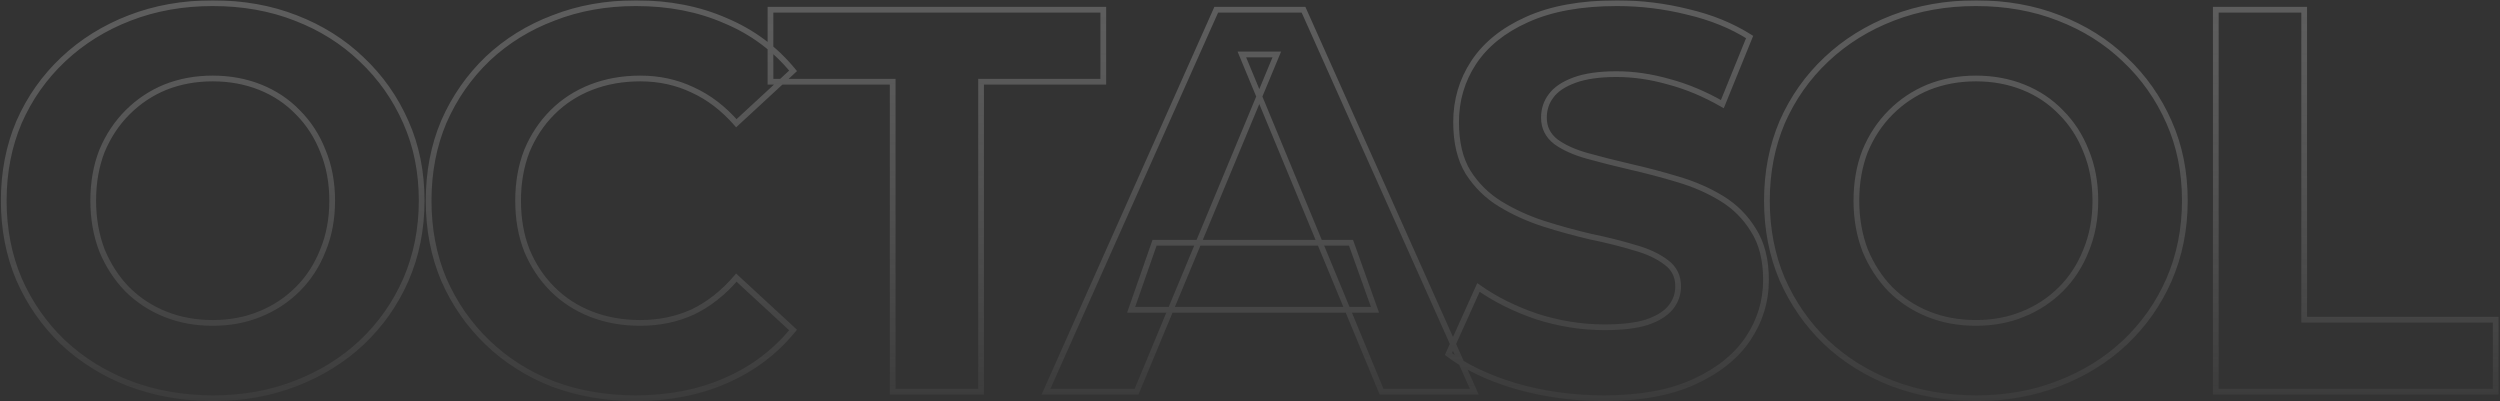 <?xml version="1.0" standalone="no"?>
<svg id="Octasol" width="1283" height="206" viewBox="0 0 1283 206" fill="none" xmlns="http://www.w3.org/2000/svg" style="max-width: 100%; max-height: 100%;">
<rect x="0" y="0" width="1283" height="206" fill="#333333" stroke="none"/>
<g opacity="0.4">
<mask id="path-1-outside-1_173_85" maskUnits="userSpaceOnUse" x="0" y="0" width="1283" height="206" fill="black">
<rect fill="white" width="1283" height="206" stroke-dasharray="0,0,0,2978"><animate attributeType="XML" attributeName="stroke-dasharray" repeatCount="1" dur="1.389s" values="0,0,0,2978; 
          0,1489,1489,0; 
          2978,0,0,0" keyTimes="0; 0.5; 1" fill="freeze"></animate></rect>
<path d="M109.44 204.36C93.947 204.36 79.573 201.84 66.32 196.8C53.253 191.76 41.867 184.667 32.16 175.52C22.64 166.373 15.173 155.64 9.76 143.32C4.533 131 1.92 117.56 1.92 103C1.92 88.44 4.533 75 9.76 62.68C15.173 50.36 22.733 39.627 32.44 30.48C42.147 21.333 53.533 14.24 66.6 9.2C79.667 4.16 93.853 1.64 109.16 1.64C124.653 1.64 138.84 4.16 151.72 9.2C164.787 14.24 176.08 21.333 185.6 30.48C195.307 39.627 202.867 50.36 208.28 62.68C213.693 74.813 216.4 88.253 216.4 103C216.4 117.56 213.693 131.093 208.28 143.6C202.867 155.92 195.307 166.653 185.6 175.8C176.08 184.76 164.787 191.76 151.72 196.8C138.84 201.84 124.747 204.36 109.44 204.36ZM109.16 165.72C117.933 165.72 125.96 164.227 133.24 161.24C140.707 158.253 147.24 153.96 152.84 148.36C158.44 142.76 162.733 136.133 165.72 128.48C168.893 120.827 170.48 112.333 170.48 103C170.48 93.667 168.893 85.173 165.72 77.52C162.733 69.867 158.44 63.24 152.84 57.64C147.427 52.04 140.987 47.747 133.52 44.76C126.053 41.773 117.933 40.28 109.16 40.28C100.387 40.28 92.267 41.773 84.8 44.76C77.52 47.747 71.08 52.04 65.48 57.64C59.88 63.24 55.493 69.867 52.32 77.52C49.333 85.173 47.84 93.667 47.84 103C47.84 112.147 49.333 120.64 52.32 128.48C55.493 136.133 59.787 142.76 65.2 148.36C70.8 153.96 77.333 158.253 84.8 161.24C92.267 164.227 100.387 165.72 109.16 165.72ZM326.09 204.36C310.97 204.36 296.877 201.933 283.81 197.08C270.93 192.04 259.73 184.947 250.21 175.8C240.69 166.653 233.223 155.92 227.81 143.6C222.583 131.28 219.97 117.747 219.97 103C219.97 88.253 222.583 74.72 227.81 62.4C233.223 50.08 240.69 39.347 250.21 30.2C259.917 21.053 271.21 14.053 284.09 9.2C296.97 4.16 311.063 1.64 326.37 1.64C343.357 1.64 358.663 4.627 372.29 10.6C386.103 16.387 397.677 24.973 407.01 36.36L377.89 63.24C371.17 55.587 363.703 49.893 355.49 46.16C347.277 42.24 338.317 40.28 328.61 40.28C319.463 40.28 311.063 41.773 303.41 44.76C295.757 47.747 289.13 52.04 283.53 57.64C277.93 63.24 273.543 69.867 270.37 77.52C267.383 85.173 265.89 93.667 265.89 103C265.89 112.333 267.383 120.827 270.37 128.48C273.543 136.133 277.93 142.76 283.53 148.36C289.13 153.96 295.757 158.253 303.41 161.24C311.063 164.227 319.463 165.72 328.61 165.72C338.317 165.72 347.277 163.853 355.49 160.12C363.703 156.2 371.17 150.32 377.89 142.48L407.01 169.36C397.677 180.747 386.103 189.427 372.29 195.4C358.663 201.373 343.263 204.36 326.09 204.36ZM458.128 201V41.96H395.408V5H566.208V41.96H503.488V201H458.128ZM536.81 201L624.17 5H668.97L756.61 201H709.01L637.33 27.96H655.25L583.29 201H536.81ZM580.49 159L592.53 124.56H693.33L705.65 159H580.49ZM823.145 204.36C807.465 204.36 792.438 202.307 778.065 198.2C763.691 193.907 752.118 188.4 743.345 181.68L758.745 147.52C767.145 153.493 777.038 158.44 788.425 162.36C799.998 166.093 811.665 167.96 823.425 167.96C832.385 167.96 839.571 167.12 844.985 165.44C850.585 163.573 854.691 161.053 857.305 157.88C859.918 154.707 861.225 151.067 861.225 146.96C861.225 141.733 859.171 137.627 855.065 134.64C850.958 131.467 845.545 128.947 838.825 127.08C832.105 125.027 824.638 123.16 816.425 121.48C808.398 119.613 800.278 117.373 792.065 114.76C784.038 112.147 776.665 108.787 769.945 104.68C763.225 100.573 757.718 95.16 753.425 88.44C749.318 81.72 747.265 73.133 747.265 62.68C747.265 51.48 750.251 41.307 756.225 32.16C762.385 22.827 771.531 15.453 783.665 10.04C795.985 4.44 811.385 1.64 829.865 1.64C842.185 1.64 854.318 3.133 866.265 6.12C878.211 8.92 888.758 13.213 897.905 19L883.905 53.44C874.758 48.213 865.611 44.387 856.465 41.96C847.318 39.347 838.358 38.04 829.585 38.04C820.811 38.04 813.625 39.067 808.025 41.12C802.425 43.173 798.411 45.88 795.985 49.24C793.558 52.413 792.345 56.147 792.345 60.44C792.345 65.48 794.398 69.587 798.505 72.76C802.611 75.747 808.025 78.173 814.745 80.04C821.465 81.907 828.838 83.773 836.865 85.64C845.078 87.507 853.198 89.653 861.225 92.08C869.438 94.507 876.905 97.773 883.625 101.88C890.345 105.987 895.758 111.4 899.865 118.12C904.158 124.84 906.305 133.333 906.305 143.6C906.305 154.613 903.225 164.693 897.065 173.84C890.905 182.987 881.665 190.36 869.345 195.96C857.211 201.56 841.811 204.36 823.145 204.36ZM1014.3 204.36C998.806 204.36 984.433 201.84 971.179 196.8C958.113 191.76 946.726 184.667 937.019 175.52C927.499 166.373 920.033 155.64 914.619 143.32C909.393 131 906.779 117.56 906.779 103C906.779 88.44 909.393 75 914.619 62.68C920.033 50.36 927.593 39.627 937.299 30.48C947.006 21.333 958.393 14.24 971.459 9.2C984.526 4.16 998.713 1.64 1014.02 1.64C1029.51 1.64 1043.7 4.16 1056.58 9.2C1069.65 14.24 1080.94 21.333 1090.46 30.48C1100.17 39.627 1107.73 50.36 1113.14 62.68C1118.55 74.813 1121.26 88.253 1121.26 103C1121.26 117.56 1118.55 131.093 1113.14 143.6C1107.73 155.92 1100.17 166.653 1090.46 175.8C1080.94 184.76 1069.65 191.76 1056.58 196.8C1043.7 201.84 1029.61 204.36 1014.3 204.36ZM1014.02 165.72C1022.79 165.72 1030.82 164.227 1038.1 161.24C1045.57 158.253 1052.1 153.96 1057.7 148.36C1063.3 142.76 1067.59 136.133 1070.58 128.48C1073.75 120.827 1075.34 112.333 1075.34 103C1075.34 93.667 1073.75 85.173 1070.58 77.52C1067.59 69.867 1063.3 63.24 1057.7 57.64C1052.29 52.04 1045.85 47.747 1038.38 44.76C1030.91 41.773 1022.79 40.28 1014.02 40.28C1005.25 40.28 997.126 41.773 989.659 44.76C982.379 47.747 975.939 52.04 970.339 57.64C964.739 63.24 960.353 69.867 957.179 77.52C954.193 85.173 952.699 93.667 952.699 103C952.699 112.147 954.193 120.64 957.179 128.48C960.353 136.133 964.646 142.76 970.059 148.36C975.659 153.96 982.193 158.253 989.659 161.24C997.126 164.227 1005.25 165.72 1014.02 165.72ZM1137.15 201V5H1182.51V164.04H1280.79V201H1137.15Z" stroke-dasharray="0,0,0,6674.003"><animate attributeType="XML" attributeName="stroke-dasharray" repeatCount="1" dur="1.389s" values="0,0,0,6674.003; 
          0,3337.002,3337.002,0; 
          6674.003,0,0,0" keyTimes="0; 0.5; 1" fill="freeze"></animate></path>
</mask>
<path d="M66.32 196.8L65.791 198.172L65.797 198.174L66.32 196.8ZM32.16 175.52L31.141 176.58L31.146 176.585L31.152 176.59L32.16 175.52ZM9.76 143.32L8.406 143.894L8.41 143.903L8.414 143.911L9.76 143.32ZM9.76 62.68L8.414 62.089L8.41 62.097L8.406 62.106L9.76 62.68ZM66.6 9.2L66.071 7.828L66.071 7.828L66.6 9.2ZM151.72 9.2L151.184 10.569L151.191 10.572L151.72 9.2ZM185.6 30.48L184.581 31.54L184.586 31.545L184.592 31.55L185.6 30.48ZM208.28 62.68L206.934 63.272L206.937 63.279L208.28 62.68ZM208.28 143.6L209.626 144.191L209.629 144.184L208.28 143.6ZM185.6 175.8L186.608 176.871L186.608 176.87L185.6 175.8ZM151.72 196.8L151.191 195.428L151.184 195.431L151.72 196.8ZM133.24 161.24L132.694 159.875L132.682 159.88L133.24 161.24ZM152.84 148.36L151.8 147.32L151.8 147.32L152.84 148.36ZM165.72 128.48L164.362 127.917L164.356 127.931L164.35 127.945L165.72 128.48ZM165.72 77.52L164.35 78.055L164.356 78.069L164.362 78.083L165.72 77.52ZM152.84 57.64L151.783 58.662L151.792 58.671L151.8 58.68L152.84 57.64ZM133.52 44.76L132.974 46.125L132.974 46.125L133.52 44.76ZM84.8 44.76L84.254 43.395L84.242 43.4L84.8 44.76ZM65.48 57.64L66.52 58.68L66.52 58.68L65.48 57.64ZM52.32 77.52L50.962 76.957L50.956 76.971L50.95 76.986L52.32 77.52ZM52.32 128.48L50.946 129.003L50.954 129.023L50.962 129.043L52.32 128.48ZM65.2 148.36L64.143 149.382L64.151 149.391L64.16 149.4L65.2 148.36ZM84.8 161.24L84.254 162.605L84.254 162.605L84.8 161.24ZM109.44 202.89C94.109 202.89 79.914 200.397 66.843 195.426L65.797 198.174C79.233 203.283 93.785 205.83 109.44 205.83V202.89ZM66.849 195.428C53.951 190.453 42.73 183.459 33.168 174.45L31.152 176.59C41.004 185.874 52.556 193.067 65.791 198.172L66.849 195.428ZM33.179 174.46C23.8 165.449 16.444 154.876 11.106 142.729L8.414 143.911C13.903 156.404 21.48 167.298 31.141 176.58L33.179 174.46ZM11.114 142.746C5.971 130.623 3.39 117.38 3.39 103H0.45C0.45 117.74 3.096 131.377 8.406 143.894L11.114 142.746ZM3.39 103C3.39 88.62 5.971 75.377 11.114 63.254L8.406 62.106C3.096 74.623 0.45 88.26 0.45 103H3.39ZM11.106 63.272C16.441 51.13 23.887 40.56 33.448 31.55L31.432 29.41C21.58 38.693 13.906 49.59 8.414 62.089L11.106 63.272ZM33.448 31.55C43.01 22.541 54.231 15.547 67.129 10.572L66.071 7.828C52.836 12.933 41.284 20.126 31.432 29.41L33.448 31.55ZM67.129 10.572C80.012 5.603 94.017 3.11 109.16 3.11V0.17C93.689 0.17 79.321 2.717 66.071 7.828L67.129 10.572ZM109.16 3.11C124.492 3.11 138.494 5.604 151.184 10.569L152.256 7.831C139.186 2.716 124.815 0.17 109.16 0.17V3.11ZM151.191 10.572C164.087 15.546 175.211 22.537 184.581 31.54L186.619 29.42C176.949 20.13 165.487 12.934 152.249 7.828L151.191 10.572ZM184.592 31.55C194.153 40.56 201.599 51.13 206.934 63.272L209.626 62.089C204.134 49.59 196.46 38.693 186.608 29.41L184.592 31.55ZM206.937 63.279C212.258 75.204 214.93 88.437 214.93 103H217.87C217.87 88.07 215.129 74.423 209.623 62.081L206.937 63.279ZM214.93 103C214.93 117.373 212.259 130.706 206.931 143.016L209.629 144.184C215.128 131.481 217.87 117.747 217.87 103H214.93ZM206.934 143.009C201.599 155.15 194.153 165.72 184.592 174.73L186.608 176.87C196.46 167.587 204.134 156.69 209.626 144.191L206.934 143.009ZM184.592 174.729C175.22 183.55 164.093 190.452 151.191 195.428L152.249 198.172C165.481 193.068 176.94 185.97 186.608 176.871L184.592 174.729ZM151.184 195.431C138.492 200.397 124.583 202.89 109.44 202.89V205.83C124.91 205.83 139.188 203.283 152.256 198.169L151.184 195.431ZM109.16 167.19C118.103 167.19 126.322 165.668 133.798 162.6L132.682 159.88C125.598 162.786 117.764 164.25 109.16 164.25V167.19ZM133.786 162.605C141.435 159.546 148.137 155.143 153.88 149.4L151.8 147.32C146.343 152.777 139.979 156.961 132.694 159.875L133.786 162.605ZM153.88 149.4C159.629 143.651 164.032 136.85 167.09 129.015L164.35 127.945C161.435 135.417 157.251 141.869 151.8 147.32L153.88 149.4ZM167.078 129.043C170.334 121.19 171.95 112.502 171.95 103H169.01C169.01 112.164 167.452 120.463 164.362 127.917L167.078 129.043ZM171.95 103C171.95 93.498 170.334 84.81 167.078 76.957L164.362 78.083C167.452 85.537 169.01 93.835 169.01 103H171.95ZM167.09 76.986C164.032 69.15 159.629 62.349 153.88 56.6L151.8 58.68C157.251 64.13 161.435 70.583 164.35 78.055L167.09 76.986ZM153.897 56.618C148.335 50.864 141.719 46.456 134.066 43.395L132.974 46.125C140.254 49.037 146.518 53.216 151.783 58.662L153.897 56.618ZM134.066 43.395C126.411 40.333 118.103 38.81 109.16 38.81V41.75C117.763 41.75 125.696 43.214 132.974 46.125L134.066 43.395ZM109.16 38.81C100.217 38.81 91.909 40.333 84.254 43.395L85.346 46.125C92.624 43.214 100.557 41.75 109.16 41.75V38.81ZM84.242 43.4C76.781 46.461 70.177 50.864 64.44 56.6L66.52 58.68C71.983 53.217 78.26 49.033 85.358 46.12L84.242 43.4ZM64.44 56.6C58.698 62.343 54.206 69.134 50.962 76.957L53.678 78.083C56.781 70.6 61.062 64.137 66.52 58.68L64.44 56.6ZM50.95 76.986C47.889 84.831 46.37 93.508 46.37 103H49.31C49.31 93.825 50.778 85.516 53.69 78.055L50.95 76.986ZM46.37 103C46.37 112.309 47.89 120.982 50.946 129.003L53.694 127.957C50.776 120.298 49.31 111.984 49.31 103H46.37ZM50.962 129.043C54.201 136.856 58.593 143.641 64.143 149.382L66.257 147.338C60.98 141.879 56.785 135.411 53.678 127.917L50.962 129.043ZM64.16 149.4C69.903 155.143 76.605 159.546 84.254 162.605L85.346 159.875C78.061 156.961 71.697 152.777 66.24 147.32L64.16 149.4ZM84.254 162.605C91.909 165.667 100.217 167.19 109.16 167.19V164.25C100.557 164.25 92.624 162.786 85.346 159.875L84.254 162.605ZM283.81 197.08L283.274 198.449L283.286 198.454L283.298 198.458L283.81 197.08ZM250.21 175.8L249.191 176.86L249.191 176.86L250.21 175.8ZM227.81 143.6L226.456 144.174L226.46 144.183L226.464 144.191L227.81 143.6ZM227.81 62.4L226.464 61.809L226.46 61.817L226.456 61.826L227.81 62.4ZM250.21 30.2L249.202 29.13L249.196 29.135L249.191 29.14L250.21 30.2ZM284.09 9.2L284.608 10.576L284.617 10.573L284.626 10.569L284.09 9.2ZM372.29 10.6L371.7 11.947L371.711 11.951L371.722 11.956L372.29 10.6ZM407.01 36.36L408.007 37.44L409.026 36.5L408.147 35.428L407.01 36.36ZM377.89 63.24L376.785 64.21L377.78 65.343L378.887 64.32L377.89 63.24ZM355.49 46.16L354.857 47.487L354.869 47.493L354.882 47.498L355.49 46.16ZM283.53 57.64L284.57 58.68L284.57 58.68L283.53 57.64ZM270.37 77.52L269.012 76.957L269.006 76.971L269 76.986L270.37 77.52ZM270.37 128.48L269 129.015L269.006 129.029L269.012 129.043L270.37 128.48ZM283.53 148.36L282.49 149.4L282.49 149.4L283.53 148.36ZM355.49 160.12L356.098 161.459L356.111 161.453L356.123 161.447L355.49 160.12ZM377.89 142.48L378.887 141.4L377.766 140.365L376.774 141.523L377.89 142.48ZM407.01 169.36L408.147 170.292L409.026 169.22L408.007 168.28L407.01 169.36ZM372.29 195.4L371.706 194.05L371.7 194.053L372.29 195.4ZM326.09 202.89C311.13 202.89 297.211 200.489 284.322 195.702L283.298 198.458C296.542 203.377 310.81 205.83 326.09 205.83V202.89ZM284.346 195.711C271.637 190.738 260.603 183.746 251.229 174.74L249.191 176.86C258.857 186.147 270.223 193.342 283.274 198.449L284.346 195.711ZM251.229 174.74C241.85 165.729 234.494 155.156 229.156 143.009L226.464 144.191C231.953 156.684 239.53 167.578 249.191 176.86L251.229 174.74ZM229.164 143.026C224.021 130.905 221.44 117.57 221.44 103H218.5C218.5 117.924 221.145 131.655 226.456 144.174L229.164 143.026ZM221.44 103C221.44 88.43 224.021 75.095 229.164 62.974L226.456 61.826C221.145 74.345 218.5 88.076 218.5 103H221.44ZM229.156 62.992C234.494 50.844 241.85 40.271 251.229 31.26L249.191 29.14C239.53 38.422 231.953 49.316 226.464 61.809L229.156 62.992ZM251.218 31.27C260.779 22.261 271.904 15.363 284.608 10.576L283.572 7.824C270.516 12.744 259.054 19.846 249.202 29.13L251.218 31.27ZM284.626 10.569C297.318 5.603 311.227 3.11 326.37 3.11V0.17C310.9 0.17 296.622 2.717 283.554 7.831L284.626 10.569ZM326.37 3.11C343.182 3.11 358.284 6.066 371.7 11.947L372.88 9.253C359.043 3.188 343.531 0.17 326.37 0.17V3.11ZM371.722 11.956C385.318 17.652 396.694 26.094 405.873 37.292L408.147 35.428C398.659 23.852 386.889 15.122 372.858 9.244L371.722 11.956ZM406.013 35.28L376.893 62.16L378.887 64.32L408.007 37.44L406.013 35.28ZM378.995 62.27C372.155 54.48 364.525 48.651 356.098 44.821L354.882 47.498C362.882 51.135 370.185 56.693 376.785 64.21L378.995 62.27ZM356.123 44.833C347.699 40.812 338.521 38.81 328.61 38.81V41.75C338.112 41.75 346.854 43.668 354.857 47.487L356.123 44.833ZM328.61 38.81C319.301 38.81 310.717 40.33 302.875 43.39L303.945 46.13C311.409 43.217 319.626 41.75 328.61 41.75V38.81ZM302.875 43.39C295.04 46.448 288.239 50.851 282.49 56.6L284.57 58.68C290.021 53.229 296.473 49.045 303.945 46.13L302.875 43.39ZM282.49 56.6C276.748 62.343 272.256 69.134 269.012 76.957L271.728 78.083C274.831 70.6 279.112 64.137 284.57 58.68L282.49 56.6ZM269 76.986C265.939 84.831 264.42 93.508 264.42 103H267.36C267.36 93.825 268.828 85.516 271.74 78.055L269 76.986ZM264.42 103C264.42 112.492 265.939 121.169 269 129.015L271.74 127.945C268.828 120.484 267.36 112.175 267.36 103H264.42ZM269.012 129.043C272.256 136.866 276.748 143.657 282.49 149.4L284.57 147.32C279.112 141.863 274.831 135.4 271.728 127.917L269.012 129.043ZM282.49 149.4C288.239 155.149 295.04 159.552 302.875 162.61L303.945 159.87C296.473 156.955 290.021 152.771 284.57 147.32L282.49 149.4ZM302.875 162.61C310.717 165.67 319.301 167.19 328.61 167.19V164.25C319.626 164.25 311.409 162.783 303.945 159.87L302.875 162.61ZM328.61 167.19C338.51 167.19 347.68 165.285 356.098 161.459L354.882 158.781C346.874 162.421 338.123 164.25 328.61 164.25V167.19ZM356.123 161.447C364.545 157.427 372.171 151.412 379.006 143.437L376.774 141.523C370.169 149.228 362.862 154.973 354.857 158.793L356.123 161.447ZM376.893 143.56L406.013 170.44L408.007 168.28L378.887 141.4L376.893 143.56ZM405.873 168.428C396.692 179.629 385.31 188.168 371.706 194.05L372.874 196.75C386.897 190.685 398.662 181.864 408.147 170.292L405.873 168.428ZM371.7 194.053C358.286 199.933 343.091 202.89 326.09 202.89V205.83C343.435 205.83 359.041 202.813 372.88 196.747L371.7 194.053ZM458.128 201H456.657V202.47H458.128V201ZM458.128 41.96H459.598V40.49H458.128V41.96ZM395.408 41.96H393.937V43.43H395.408V41.96ZM395.408 5V3.53H393.937V5H395.408ZM566.208 5H567.678V3.53H566.208V5ZM566.208 41.96V43.43H567.678V41.96H566.208ZM503.488 41.96V40.49H502.017V41.96H503.488ZM503.488 201V202.47H504.958V201H503.488ZM459.598 201V41.96H456.657V201H459.598ZM458.128 40.49H395.408V43.43H458.128V40.49ZM396.878 41.96V5H393.937V41.96H396.878ZM395.408 6.47H566.208V3.53H395.408V6.47ZM564.737 5V41.96H567.678V5H564.737ZM566.208 40.49H503.488V43.43H566.208V40.49ZM502.017 41.96V201H504.958V41.96H502.017ZM503.488 199.53H458.128V202.47H503.488V199.53ZM536.81 201L535.467 200.401L534.545 202.47H536.81V201ZM624.17 5V3.53H623.215L622.827 4.401L624.17 5ZM668.97 5L670.312 4.4L669.923 3.53H668.97V5ZM756.61 201V202.47H758.878L757.952 200.4L756.61 201ZM709.01 201L707.651 201.563L708.027 202.47H709.01V201ZM637.33 27.96V26.49H635.129L635.971 28.523L637.33 27.96ZM655.25 27.96L656.607 28.525L657.454 26.49H655.25V27.96ZM583.29 201V202.47H584.271L584.647 201.565L583.29 201ZM580.49 159L579.102 158.515L578.418 160.47H580.49V159ZM592.53 124.56V123.09H591.486L591.142 124.075L592.53 124.56ZM693.33 124.56L694.714 124.065L694.365 123.09H693.33V124.56ZM705.65 159V160.47H707.737L707.034 158.505L705.65 159ZM538.153 201.599L625.513 5.599L622.827 4.401L535.467 200.401L538.153 201.599ZM624.17 6.47H668.97V3.53H624.17V6.47ZM667.627 5.6L755.267 201.6L757.952 200.4L670.312 4.4L667.627 5.6ZM756.61 199.53H709.01V202.47H756.61V199.53ZM710.368 200.437L638.688 27.397L635.971 28.523L707.651 201.563L710.368 200.437ZM637.33 29.43H655.25V26.49H637.33V29.43ZM653.892 27.395L581.932 200.435L584.647 201.565L656.607 28.525L653.892 27.395ZM583.29 199.53H536.81V202.47H583.29V199.53ZM581.878 159.485L593.918 125.045L591.142 124.075L579.102 158.515L581.878 159.485ZM592.53 126.03H693.33V123.09H592.53V126.03ZM691.945 125.055L704.265 159.495L707.034 158.505L694.714 124.065L691.945 125.055ZM705.65 157.53H580.49V160.47H705.65V157.53ZM778.065 198.2L777.644 199.609L777.652 199.611L777.661 199.614L778.065 198.2ZM743.345 181.68L742.004 181.076L741.525 182.138L742.451 182.847L743.345 181.68ZM758.745 147.52L759.597 146.322L758.139 145.285L757.404 146.916L758.745 147.52ZM788.425 162.36L787.946 163.75L787.96 163.755L787.973 163.759L788.425 162.36ZM844.985 165.44L845.421 166.844L845.435 166.84L845.45 166.835L844.985 165.44ZM857.305 157.88L856.17 156.945L856.17 156.945L857.305 157.88ZM855.065 134.64L854.166 135.803L854.183 135.817L854.2 135.829L855.065 134.64ZM838.825 127.08L838.395 128.486L838.413 128.492L838.431 128.497L838.825 127.08ZM816.425 121.48L816.092 122.912L816.111 122.917L816.13 122.921L816.425 121.48ZM792.065 114.76L791.609 116.158L791.619 116.161L792.065 114.76ZM769.945 104.68L769.178 105.935L769.178 105.935L769.945 104.68ZM753.425 88.44L752.17 89.207L752.178 89.219L752.186 89.232L753.425 88.44ZM756.225 32.16L754.998 31.35L754.994 31.356L756.225 32.16ZM783.665 10.04L784.264 11.383L784.273 11.379L783.665 10.04ZM866.265 6.12L865.908 7.546L865.919 7.549L865.929 7.552L866.265 6.12ZM897.905 19L899.267 19.554L899.73 18.415L898.691 17.757L897.905 19ZM883.905 53.44L883.175 54.717L884.634 55.55L885.267 53.994L883.905 53.44ZM856.465 41.96L856.061 43.374L856.074 43.378L856.088 43.381L856.465 41.96ZM808.025 41.12L807.519 39.739L807.519 39.739L808.025 41.12ZM795.985 49.24L797.153 50.133L797.165 50.117L797.177 50.101L795.985 49.24ZM798.505 72.76L797.606 73.923L797.623 73.936L797.64 73.949L798.505 72.76ZM814.745 80.04L814.351 81.457L814.351 81.457L814.745 80.04ZM836.865 85.64L836.532 87.072L836.539 87.074L836.865 85.64ZM861.225 92.08L860.799 93.487L860.808 93.49L861.225 92.08ZM883.625 101.88L884.391 100.625L884.391 100.625L883.625 101.88ZM899.865 118.12L898.61 118.887L898.618 118.899L898.626 118.912L899.865 118.12ZM897.065 173.84L898.284 174.661L898.284 174.661L897.065 173.84ZM869.345 195.96L868.736 194.621L868.729 194.625L869.345 195.96ZM823.145 202.89C807.595 202.89 792.704 200.854 778.469 196.786L777.661 199.614C792.172 203.76 807.335 205.83 823.145 205.83V202.89ZM778.486 196.791C764.226 192.532 752.83 187.093 744.239 180.513L742.451 182.847C751.406 189.707 763.157 195.281 777.644 199.609L778.486 196.791ZM744.685 182.284L760.085 148.124L757.404 146.916L742.004 181.076L744.685 182.284ZM757.893 148.718C766.425 154.785 776.448 159.792 787.946 163.75L788.903 160.97C777.628 157.088 767.865 152.201 759.597 146.322L757.893 148.718ZM787.973 163.759C799.687 167.538 811.506 169.43 823.425 169.43V166.49C811.823 166.49 800.309 164.649 788.876 160.961L787.973 163.759ZM823.425 169.43C832.457 169.43 839.809 168.586 845.421 166.844L844.549 164.036C839.334 165.654 832.312 166.49 823.425 166.49V169.43ZM845.45 166.835C851.203 164.917 855.59 162.275 858.44 158.815L856.17 156.945C853.793 159.832 849.966 162.23 844.52 164.045L845.45 166.835ZM858.44 158.815C861.27 155.378 862.695 151.408 862.695 146.96H859.754C859.754 150.725 858.566 154.035 856.17 156.945L858.44 158.815ZM862.695 146.96C862.695 141.279 860.43 136.724 855.93 133.451L854.2 135.829C857.913 138.53 859.754 142.187 859.754 146.96H862.695ZM855.964 133.477C851.664 130.154 846.062 127.564 839.218 125.663L838.431 128.497C845.027 130.329 850.252 132.779 854.166 135.803L855.964 133.477ZM839.254 125.674C832.482 123.605 824.97 121.727 816.719 120.039L816.13 122.921C824.306 124.593 831.727 126.449 838.395 128.486L839.254 125.674ZM816.758 120.048C808.771 118.19 800.688 115.961 792.511 113.359L791.619 116.161C799.868 118.786 808.025 121.036 816.092 122.912L816.758 120.048ZM792.52 113.362C784.595 110.782 777.327 107.468 770.711 103.425L769.178 105.935C776.003 110.105 783.482 113.512 791.61 116.158L792.52 113.362ZM770.711 103.425C764.184 99.437 758.838 94.183 754.664 87.648L752.186 89.232C756.598 96.137 762.265 101.71 769.178 105.935L770.711 103.425ZM754.679 87.673C750.753 81.248 748.735 72.949 748.735 62.68H745.794C745.794 73.318 747.883 82.192 752.17 89.207L754.679 87.673ZM748.735 62.68C748.735 51.758 751.643 41.865 757.456 32.964L754.994 31.356C748.86 40.748 745.794 51.202 745.794 62.68H748.735ZM757.452 32.97C763.431 23.911 772.338 16.704 784.264 11.383L783.066 8.697C770.725 14.203 761.339 21.742 754.998 31.35L757.452 32.97ZM784.273 11.379C796.346 5.891 811.522 3.11 829.865 3.11V0.17C811.247 0.17 795.624 2.989 783.056 8.701L784.273 11.379ZM829.865 3.11C842.065 3.11 854.078 4.589 865.908 7.546L866.621 4.694C854.558 1.678 842.305 0.17 829.865 0.17V3.11ZM865.929 7.552C877.737 10.319 888.128 14.554 897.119 20.242L898.691 17.757C889.388 11.872 878.685 7.521 866.6 4.688L865.929 7.552ZM896.543 18.446L882.543 52.886L885.267 53.994L899.267 19.554L896.543 18.446ZM884.634 52.163C875.389 46.88 866.125 43.002 856.842 40.539L856.088 43.381C865.098 45.772 874.127 49.546 883.175 54.717L884.634 52.163ZM856.869 40.546C847.602 37.898 838.506 36.57 829.585 36.57V39.51C838.21 39.51 847.034 40.795 856.061 43.374L856.869 40.546ZM829.585 36.57C820.712 36.57 813.338 37.606 807.519 39.739L808.531 42.501C813.912 40.528 820.91 39.51 829.585 39.51V36.57ZM807.519 39.739C801.759 41.852 797.451 44.698 794.793 48.379L797.177 50.101C799.372 47.062 803.091 44.495 808.531 42.501L807.519 39.739ZM794.817 48.347C792.179 51.796 790.874 55.849 790.874 60.44H793.815C793.815 56.444 794.937 53.03 797.153 50.133L794.817 48.347ZM790.874 60.44C790.874 65.951 793.151 70.481 797.606 73.923L799.404 71.597C795.645 68.692 793.815 65.009 793.815 60.44H790.874ZM797.64 73.949C801.931 77.07 807.521 79.559 814.351 81.457L815.138 78.623C808.529 76.787 803.292 74.423 799.37 71.571L797.64 73.949ZM814.351 81.457C821.094 83.33 828.488 85.202 836.532 87.072L837.198 84.208C829.188 82.345 821.835 80.484 815.138 78.623L814.351 81.457ZM836.539 87.074C844.719 88.933 852.806 91.071 860.799 93.487L861.65 90.673C853.59 88.236 845.437 86.081 837.191 84.206L836.539 87.074ZM860.808 93.49C868.909 95.884 876.257 99.1 882.858 103.135L884.391 100.625C877.553 96.446 869.967 93.13 861.641 90.67L860.808 93.49ZM882.858 103.135C889.379 107.12 894.625 112.366 898.61 118.887L901.119 117.353C896.891 110.434 891.31 104.854 884.391 100.625L882.858 103.135ZM898.626 118.912C902.73 125.336 904.834 133.534 904.834 143.6H907.775C907.775 133.132 905.586 124.344 901.104 117.328L898.626 118.912ZM904.834 143.6C904.834 154.32 901.842 164.114 895.845 173.019L898.284 174.661C904.607 165.272 907.775 154.906 907.775 143.6H904.834ZM895.845 173.019C889.868 181.893 880.865 189.108 868.736 194.621L869.953 197.299C882.465 191.612 891.941 184.08 898.284 174.661L895.845 173.019ZM868.729 194.625C856.849 200.108 841.678 202.89 823.145 202.89V205.83C841.945 205.83 857.574 203.012 869.961 197.295L868.729 194.625ZM971.179 196.8L970.65 198.172L970.657 198.174L971.179 196.8ZM937.019 175.52L936.001 176.58L936.006 176.585L936.011 176.59L937.019 175.52ZM914.619 143.32L913.266 143.894L913.269 143.903L913.273 143.911L914.619 143.32ZM914.619 62.68L913.273 62.089L913.269 62.097L913.266 62.106L914.619 62.68ZM971.459 9.2L970.93 7.828L970.93 7.828L971.459 9.2ZM1056.58 9.2L1056.04 10.569L1056.05 10.572L1056.58 9.2ZM1090.46 30.48L1089.44 31.54L1089.45 31.545L1089.45 31.55L1090.46 30.48ZM1113.14 62.68L1111.79 63.272L1111.8 63.279L1113.14 62.68ZM1113.14 143.6L1114.49 144.191L1114.49 144.184L1113.14 143.6ZM1090.46 175.8L1091.47 176.871L1091.47 176.87L1090.46 175.8ZM1056.58 196.8L1056.05 195.428L1056.04 195.431L1056.58 196.8ZM1038.1 161.24L1037.55 159.875L1037.54 159.88L1038.1 161.24ZM1057.7 148.36L1056.66 147.32L1056.66 147.32L1057.7 148.36ZM1070.58 128.48L1069.22 127.917L1069.22 127.931L1069.21 127.945L1070.58 128.48ZM1070.58 77.52L1069.21 78.055L1069.22 78.069L1069.22 78.083L1070.58 77.52ZM1057.7 57.64L1056.64 58.662L1056.65 58.671L1056.66 58.68L1057.7 57.64ZM1038.38 44.76L1037.83 46.125L1037.83 46.125L1038.38 44.76ZM989.659 44.76L989.113 43.395L989.101 43.4L989.659 44.76ZM970.339 57.64L971.379 58.68L971.379 58.68L970.339 57.64ZM957.179 77.52L955.821 76.957L955.815 76.971L955.81 76.986L957.179 77.52ZM957.179 128.48L955.805 129.003L955.813 129.023L955.821 129.043L957.179 128.48ZM970.059 148.36L969.002 149.382L969.011 149.391L969.02 149.4L970.059 148.36ZM989.659 161.24L989.113 162.605L989.113 162.605L989.659 161.24ZM1014.3 202.89C998.968 202.89 984.774 200.397 971.702 195.426L970.657 198.174C984.092 203.283 998.644 205.83 1014.3 205.83V202.89ZM971.709 195.428C958.811 190.453 947.589 183.459 938.028 174.45L936.011 176.59C945.863 185.874 957.415 193.067 970.65 198.172L971.709 195.428ZM938.038 174.46C928.66 165.449 921.303 154.876 915.965 142.729L913.273 143.911C918.762 156.404 926.339 167.298 936.001 176.58L938.038 174.46ZM915.973 142.746C910.83 130.623 908.25 117.38 908.25 103H905.309C905.309 117.74 907.956 131.377 913.266 143.894L915.973 142.746ZM908.25 103C908.25 88.62 910.83 75.377 915.973 63.254L913.266 62.106C907.956 74.623 905.309 88.26 905.309 103H908.25ZM915.965 63.272C921.3 51.13 928.746 40.56 938.308 31.55L936.291 29.41C926.439 38.693 918.765 49.59 913.273 62.089L915.965 63.272ZM938.308 31.55C947.869 22.541 959.091 15.547 971.989 10.572L970.93 7.828C957.695 12.933 946.143 20.126 936.291 29.41L938.308 31.55ZM971.989 10.572C984.871 5.603 998.877 3.11 1014.02 3.11V0.17C998.549 0.17 984.181 2.717 970.93 7.828L971.989 10.572ZM1014.02 3.11C1029.35 3.11 1043.35 5.604 1056.04 10.569L1057.12 7.831C1044.05 2.716 1029.67 0.17 1014.02 0.17V3.11ZM1056.05 10.572C1068.95 15.546 1080.07 22.537 1089.44 31.54L1091.48 29.42C1081.81 20.13 1070.35 12.934 1057.11 7.828L1056.05 10.572ZM1089.45 31.55C1099.01 40.56 1106.46 51.13 1111.79 63.272L1114.49 62.089C1108.99 49.59 1101.32 38.693 1091.47 29.41L1089.45 31.55ZM1111.8 63.279C1117.12 75.204 1119.79 88.437 1119.79 103H1122.73C1122.73 88.07 1119.99 74.423 1114.48 62.081L1111.8 63.279ZM1119.79 103C1119.79 117.373 1117.12 130.706 1111.79 143.016L1114.49 144.184C1119.99 131.481 1122.73 117.747 1122.73 103H1119.79ZM1111.79 143.009C1106.46 155.15 1099.01 165.72 1089.45 174.73L1091.47 176.87C1101.32 167.587 1108.99 156.69 1114.49 144.191L1111.79 143.009ZM1089.45 174.729C1080.08 183.55 1068.95 190.452 1056.05 195.428L1057.11 198.172C1070.34 193.068 1081.8 185.97 1091.47 176.871L1089.45 174.729ZM1056.04 195.431C1043.35 200.397 1029.44 202.89 1014.3 202.89V205.83C1029.77 205.83 1044.05 203.283 1057.12 198.169L1056.04 195.431ZM1014.02 167.19C1022.96 167.19 1031.18 165.668 1038.66 162.6L1037.54 159.88C1030.46 162.786 1022.62 164.25 1014.02 164.25V167.19ZM1038.65 162.605C1046.29 159.546 1053 155.143 1058.74 149.4L1056.66 147.32C1051.2 152.777 1044.84 156.961 1037.55 159.875L1038.65 162.605ZM1058.74 149.4C1064.49 143.651 1068.89 136.85 1071.95 129.015L1069.21 127.945C1066.29 135.417 1062.11 141.869 1056.66 147.32L1058.74 149.4ZM1071.94 129.043C1075.19 121.19 1076.81 112.502 1076.81 103H1073.87C1073.87 112.164 1072.31 120.463 1069.22 127.917L1071.94 129.043ZM1076.81 103C1076.81 93.498 1075.19 84.81 1071.94 76.957L1069.22 78.083C1072.31 85.537 1073.87 93.835 1073.87 103H1076.81ZM1071.95 76.986C1068.89 69.15 1064.49 62.349 1058.74 56.6L1056.66 58.68C1062.11 64.13 1066.29 70.583 1069.21 78.055L1071.95 76.986ZM1058.76 56.618C1053.19 50.864 1046.58 46.456 1038.93 43.395L1037.83 46.125C1045.11 49.037 1051.38 53.216 1056.64 58.662L1058.76 56.618ZM1038.93 43.395C1031.27 40.333 1022.96 38.81 1014.02 38.81V41.75C1022.62 41.75 1030.56 43.214 1037.83 46.125L1038.93 43.395ZM1014.02 38.81C1005.08 38.81 996.769 40.333 989.113 43.395L990.205 46.125C997.483 43.214 1005.42 41.75 1014.02 41.75V38.81ZM989.101 43.4C981.64 46.461 975.036 50.864 969.3 56.6L971.379 58.68C976.842 53.217 983.119 49.033 990.217 46.12L989.101 43.4ZM969.3 56.6C963.557 62.343 959.065 69.134 955.821 76.957L958.538 78.083C961.641 70.6 965.922 64.137 971.379 58.68L969.3 56.6ZM955.81 76.986C952.748 84.831 951.229 93.508 951.229 103H954.17C954.17 93.825 955.637 85.516 958.549 78.055L955.81 76.986ZM951.229 103C951.229 112.309 952.749 120.982 955.805 129.003L958.553 127.957C955.636 120.298 954.17 111.984 954.17 103H951.229ZM955.821 129.043C959.061 136.856 963.453 143.641 969.002 149.382L971.117 147.338C965.839 141.879 961.645 135.411 958.538 127.917L955.821 129.043ZM969.02 149.4C974.763 155.143 981.465 159.546 989.113 162.605L990.205 159.875C982.921 156.961 976.556 152.777 971.099 147.32L969.02 149.4ZM989.113 162.605C996.769 165.667 1005.08 167.19 1014.02 167.19V164.25C1005.42 164.25 997.483 162.786 990.205 159.875L989.113 162.605ZM1137.15 201H1135.68V202.47H1137.15V201ZM1137.15 5V3.53H1135.68V5H1137.15ZM1182.51 5H1183.98V3.53H1182.51V5ZM1182.51 164.04H1181.04V165.51H1182.51V164.04ZM1280.79 164.04H1282.26V162.57H1280.79V164.04ZM1280.79 201V202.47H1282.26V201H1280.79ZM1138.62 201V5H1135.68V201H1138.62ZM1137.15 6.47H1182.51V3.53H1137.15V6.47ZM1181.04 5V164.04H1183.98V5H1181.04ZM1182.51 165.51H1280.79V162.57H1182.51V165.51ZM1279.32 164.04V201H1282.26V164.04H1279.32ZM1280.79 199.53H1137.15V202.47H1280.79V199.53Z" fill="url(#paint0_linear_173_85)" mask="url(#path-1-outside-1_173_85)" stroke-dasharray="0,0,0,14692.947"><animate attributeType="XML" attributeName="stroke-dasharray" repeatCount="1" dur="1.389s" values="0,0,0,14692.947; 
          0,7346.474,7346.474,0; 
          14692.947,0,0,0" keyTimes="0; 0.5; 1" fill="freeze"></animate></path>
</g>
<defs>
<linearGradient id="paint0_linear_173_85" x1="703.669" y1="-78.861" x2="703.669" y2="211.884" gradientUnits="userSpaceOnUse">
<stop stop-color="#AAAAAA"></stop>
<stop offset="1" stop-color="white" stop-opacity="0.08"></stop>
</linearGradient>
</defs>
</svg>